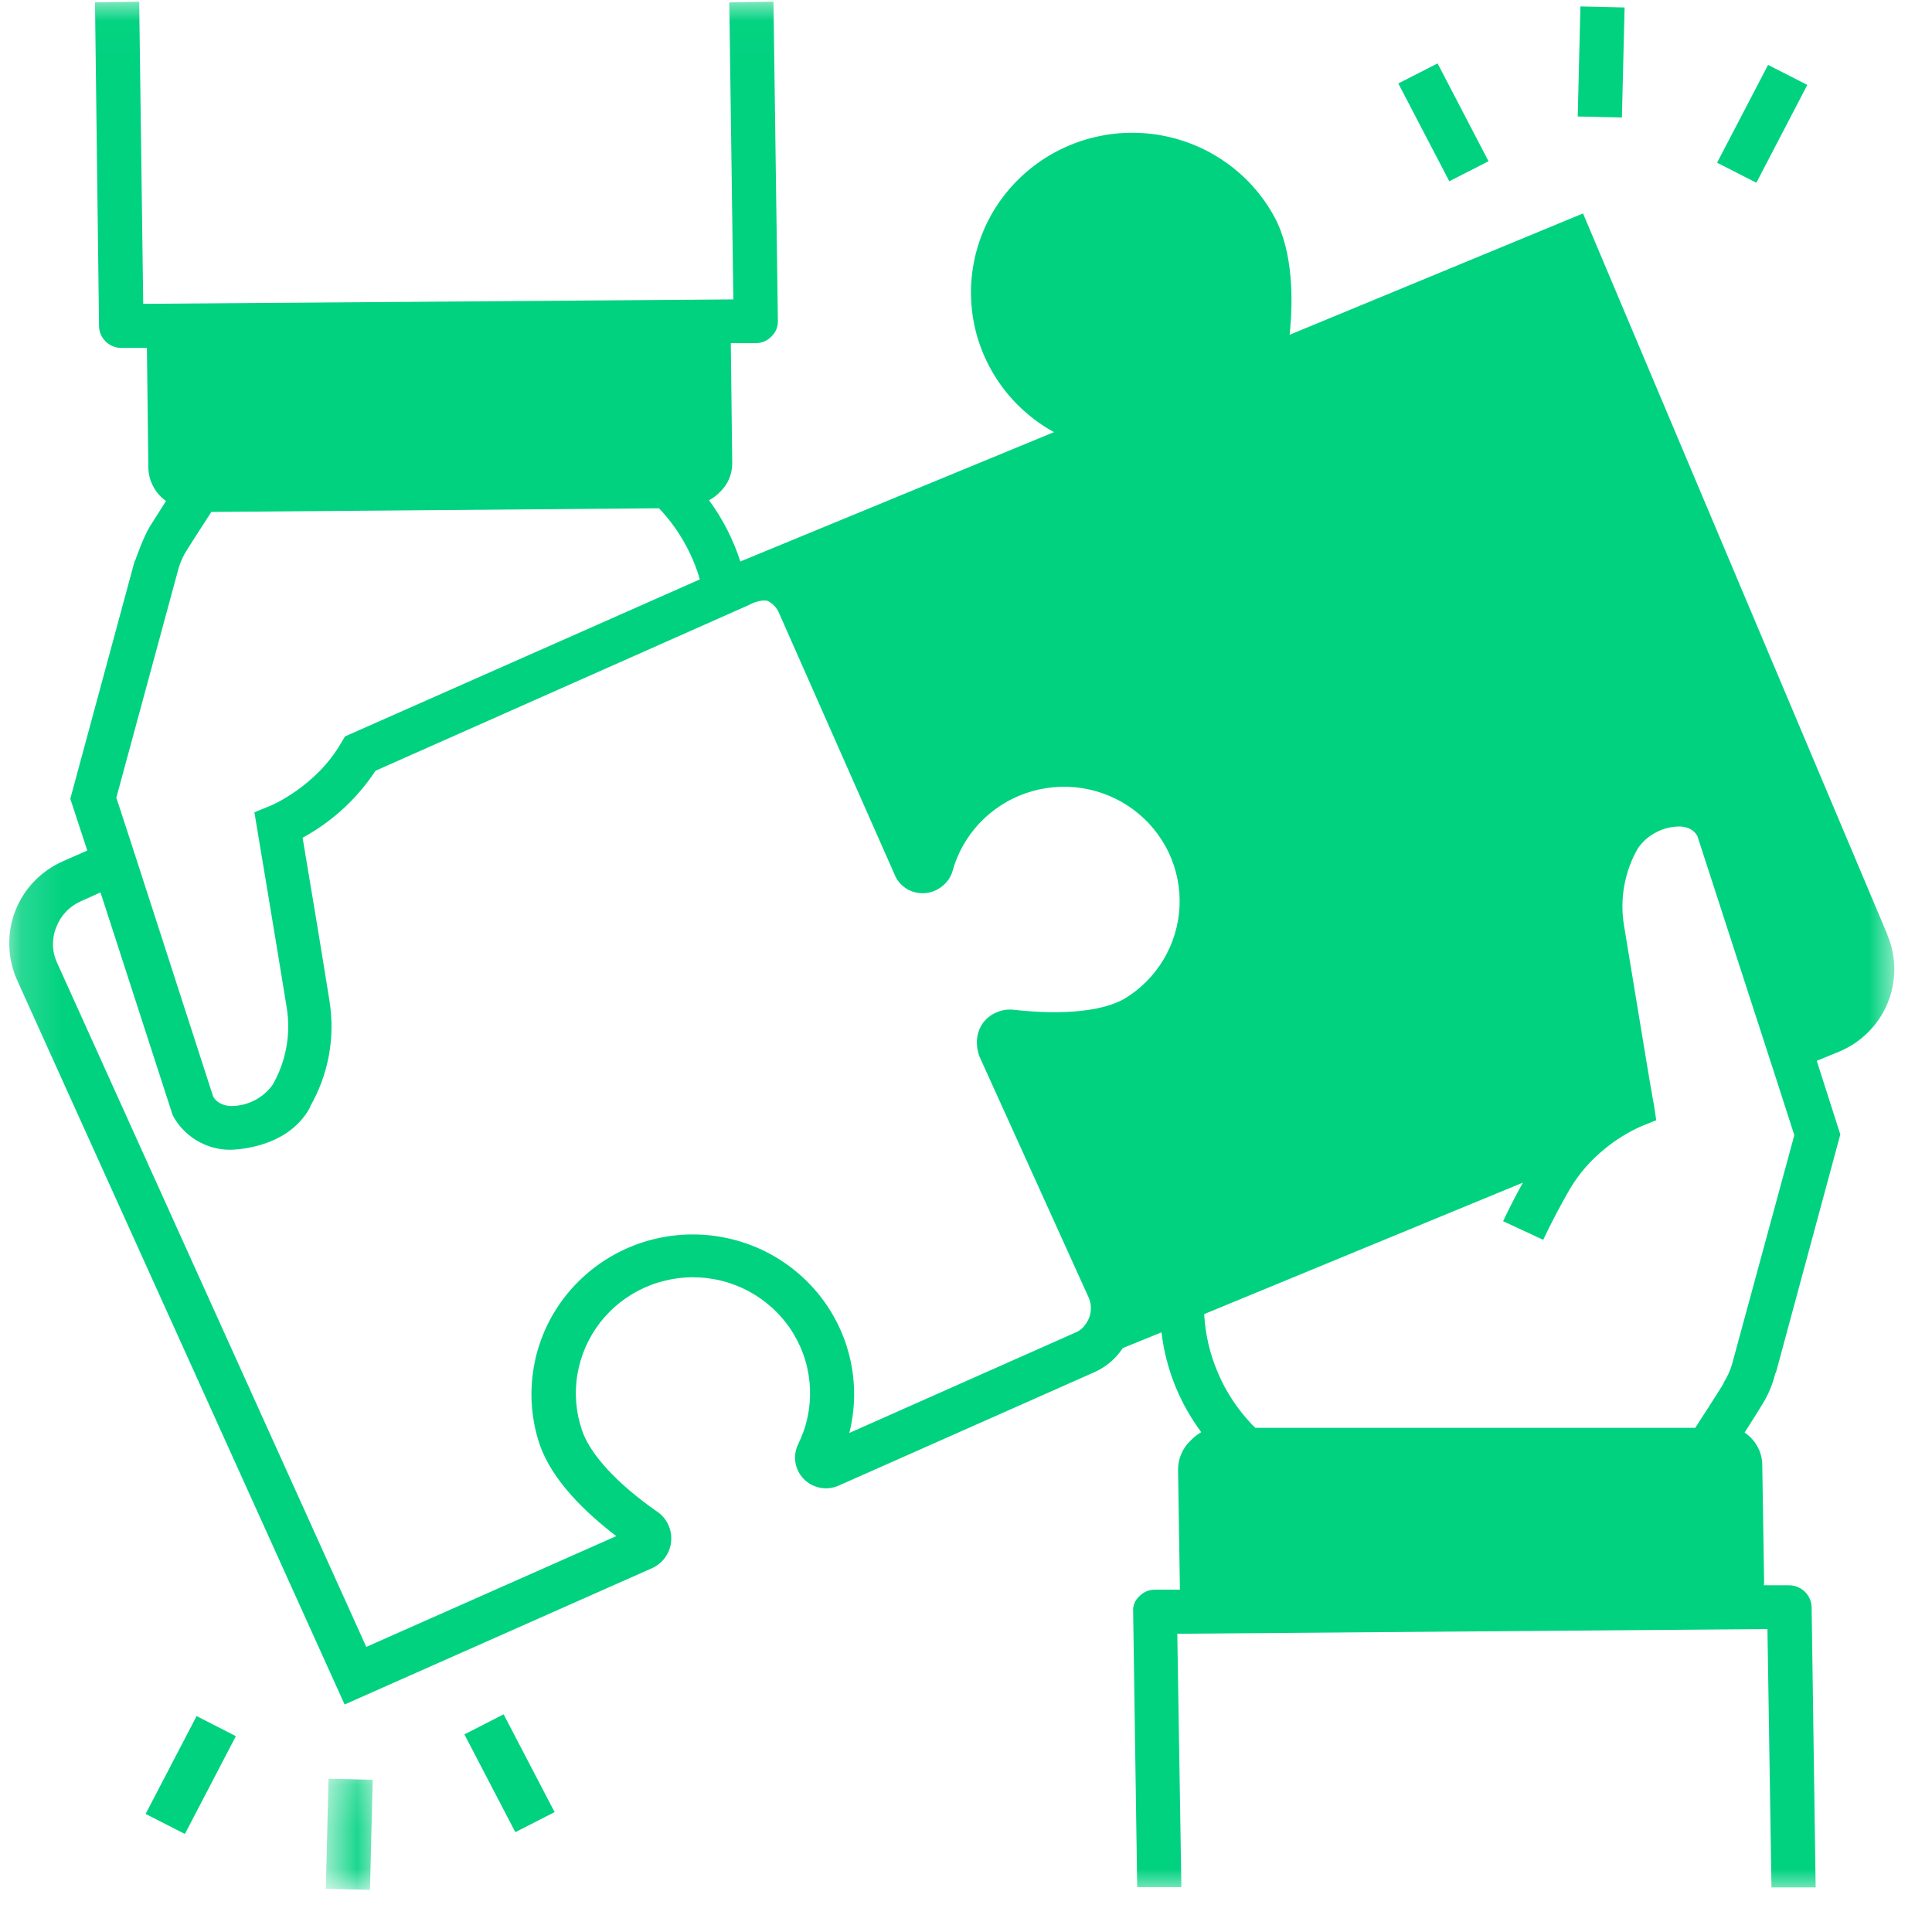<svg width="46" height="46" viewBox="0 0 46 46" fill="none" xmlns="http://www.w3.org/2000/svg">
<g clip-path="url(#clip0_1_1004)">
<g clip-path="url(#clip1_1_1004)">
<g clip-path="url(#clip2_1_1004)">
<mask id="mask0_1_1004" style="mask-type:luminance" maskUnits="userSpaceOnUse" x="0" y="0" width="46" height="46">
<path d="M0.16 0.02H45.16V45.02H0.16V0.02Z" fill="white"/>
</mask>
<g mask="url(#mask0_1_1004)">
<path d="M44.939 22.264C44.939 22.255 44.931 22.246 44.931 22.237L37.691 5.082L30.705 7.971C30.792 7.156 30.792 6.001 30.345 5.168C30.275 5.039 30.197 4.913 30.113 4.793C30.027 4.672 29.936 4.556 29.837 4.445C29.739 4.335 29.634 4.231 29.523 4.133C29.412 4.034 29.297 3.942 29.175 3.858C29.053 3.773 28.927 3.695 28.797 3.624C28.666 3.554 28.532 3.491 28.394 3.437C28.255 3.381 28.115 3.335 27.971 3.295C27.828 3.257 27.683 3.226 27.535 3.204C27.389 3.182 27.241 3.168 27.092 3.164C26.943 3.158 26.795 3.162 26.647 3.173C26.498 3.185 26.351 3.206 26.206 3.235C26.06 3.264 25.916 3.301 25.774 3.346C25.633 3.392 25.494 3.445 25.359 3.507C25.224 3.568 25.093 3.637 24.965 3.713C24.838 3.789 24.716 3.873 24.599 3.964C24.481 4.054 24.37 4.151 24.264 4.255C24.158 4.358 24.058 4.467 23.965 4.582C23.872 4.696 23.785 4.816 23.706 4.941C23.627 5.066 23.556 5.195 23.491 5.327C23.428 5.461 23.372 5.597 23.324 5.736C23.276 5.875 23.236 6.017 23.205 6.161C23.174 6.305 23.151 6.45 23.136 6.597C23.121 6.743 23.116 6.891 23.119 7.037C23.122 7.185 23.134 7.331 23.153 7.477C23.174 7.624 23.202 7.768 23.239 7.911C23.276 8.053 23.321 8.193 23.375 8.33C23.428 8.468 23.49 8.602 23.559 8.732C23.628 8.862 23.705 8.989 23.789 9.11C23.872 9.232 23.963 9.348 24.061 9.459C24.158 9.571 24.262 9.675 24.372 9.774C24.482 9.873 24.598 9.967 24.718 10.053C24.839 10.139 24.964 10.217 25.095 10.289L17.627 13.369C17.458 12.843 17.21 12.358 16.882 11.911C16.976 11.86 17.061 11.797 17.136 11.72C17.331 11.533 17.431 11.304 17.434 11.035L17.4 8.171H17.995C18.14 8.169 18.262 8.117 18.364 8.015C18.471 7.913 18.523 7.789 18.521 7.642L18.416 0.04L17.364 0.057L17.461 7.129L3.41 7.234L3.314 0.04L2.262 0.057L2.358 7.772C2.36 7.84 2.375 7.905 2.402 7.968C2.43 8.03 2.468 8.085 2.517 8.133C2.566 8.18 2.622 8.218 2.685 8.243C2.749 8.27 2.815 8.283 2.884 8.284H3.498C3.498 8.31 3.532 11.147 3.532 11.147C3.538 11.303 3.577 11.449 3.651 11.587C3.725 11.724 3.825 11.838 3.953 11.928L3.568 12.536C3.419 12.77 3.217 13.351 3.217 13.351H3.208L1.674 19.018L2.078 20.251L1.508 20.502C1.244 20.618 1.012 20.779 0.812 20.986C0.613 21.195 0.462 21.433 0.359 21.7C0.258 21.967 0.213 22.244 0.222 22.53C0.231 22.815 0.295 23.088 0.413 23.349L8.205 40.583L15.506 37.346C15.638 37.29 15.746 37.204 15.832 37.089C15.916 36.974 15.966 36.845 15.979 36.704C15.993 36.562 15.969 36.426 15.908 36.297C15.847 36.168 15.756 36.064 15.637 35.984C14.7 35.333 14.051 34.629 13.858 34.057C13.822 33.95 13.792 33.841 13.768 33.73C13.745 33.62 13.729 33.508 13.72 33.396C13.711 33.283 13.708 33.17 13.713 33.057C13.718 32.945 13.729 32.833 13.748 32.721C13.767 32.61 13.793 32.5 13.825 32.391C13.857 32.283 13.896 32.177 13.941 32.073C13.987 31.97 14.038 31.869 14.096 31.771C14.154 31.675 14.218 31.581 14.287 31.491C14.356 31.402 14.432 31.317 14.512 31.236C14.591 31.155 14.676 31.08 14.765 31.009C14.855 30.939 14.948 30.875 15.045 30.816C15.143 30.757 15.243 30.705 15.347 30.657C15.452 30.611 15.557 30.57 15.667 30.537C15.776 30.504 15.886 30.477 15.999 30.456C16.11 30.436 16.224 30.422 16.338 30.416C16.451 30.409 16.566 30.41 16.68 30.417C16.793 30.424 16.906 30.439 17.019 30.46C17.131 30.48 17.241 30.508 17.35 30.542C17.458 30.578 17.565 30.618 17.668 30.665C17.772 30.713 17.872 30.766 17.969 30.826C18.065 30.886 18.159 30.951 18.247 31.022C18.336 31.092 18.421 31.168 18.5 31.249C18.579 31.331 18.654 31.416 18.722 31.506C18.792 31.596 18.855 31.69 18.912 31.788C18.969 31.885 19.02 31.986 19.065 32.09C19.109 32.194 19.148 32.301 19.179 32.409C19.211 32.517 19.235 32.627 19.253 32.739C19.271 32.851 19.282 32.963 19.286 33.076C19.29 33.189 19.287 33.301 19.277 33.414C19.267 33.527 19.25 33.638 19.226 33.749C19.203 33.859 19.172 33.968 19.134 34.075C19.097 34.181 19.053 34.285 19.003 34.387C18.97 34.454 18.949 34.524 18.937 34.598C18.927 34.672 18.927 34.745 18.938 34.819C18.95 34.892 18.972 34.962 19.006 35.029C19.039 35.096 19.082 35.156 19.133 35.21C19.186 35.264 19.244 35.309 19.31 35.345C19.377 35.381 19.446 35.406 19.52 35.421C19.593 35.436 19.668 35.44 19.742 35.432C19.818 35.424 19.89 35.405 19.958 35.376L26.024 32.686C26.32 32.56 26.557 32.363 26.734 32.096L27.654 31.723C27.761 32.596 28.077 33.389 28.601 34.1C28.507 34.154 28.421 34.221 28.347 34.3C28.251 34.391 28.177 34.496 28.126 34.617C28.074 34.737 28.049 34.863 28.049 34.995L28.093 37.849H27.496C27.352 37.851 27.229 37.903 27.129 38.005C27.019 38.106 26.969 38.231 26.98 38.379L27.076 44.931H28.128L28.031 38.899L42.082 38.787L42.178 44.939H43.23L43.134 38.266C43.132 38.197 43.117 38.132 43.09 38.069C43.063 38.005 43.025 37.95 42.976 37.901C42.927 37.853 42.87 37.815 42.807 37.788C42.743 37.761 42.677 37.746 42.607 37.745H41.994C41.994 37.728 42.003 37.702 42.003 37.684L41.959 34.89C41.959 34.733 41.922 34.586 41.847 34.448C41.773 34.309 41.67 34.197 41.538 34.109C41.74 33.788 41.898 33.545 41.924 33.493C42.076 33.263 42.187 33.013 42.257 32.746L42.274 32.686H42.283L43.817 27.011L43.256 25.258L43.764 25.049C43.895 24.996 44.021 24.931 44.139 24.854C44.257 24.776 44.366 24.688 44.466 24.59C44.567 24.491 44.657 24.384 44.736 24.267C44.815 24.15 44.882 24.028 44.937 23.898C44.991 23.769 45.033 23.636 45.06 23.498C45.088 23.36 45.102 23.221 45.103 23.081C45.103 22.941 45.089 22.802 45.061 22.665C45.034 22.527 44.993 22.394 44.939 22.264ZM4.251 13.534C4.297 13.377 4.364 13.229 4.453 13.091C4.453 13.091 4.725 12.658 5.032 12.189L15.69 12.102C15.918 12.341 16.114 12.604 16.278 12.89C16.442 13.176 16.571 13.478 16.663 13.795L8.214 17.534L8.126 17.682C7.53 18.724 6.451 19.183 6.442 19.183L6.057 19.34C6.057 19.34 6.662 22.958 6.829 24.008C6.878 24.32 6.874 24.632 6.816 24.943C6.759 25.254 6.652 25.547 6.495 25.822C6.382 25.982 6.238 26.108 6.063 26.198C5.889 26.288 5.702 26.333 5.505 26.334C5.233 26.325 5.119 26.186 5.075 26.108L3.366 20.823L3.042 19.825L2.77 18.992L4.251 13.534ZM25.831 31.549C25.771 31.634 25.692 31.695 25.595 31.732L20.222 34.118C20.257 33.975 20.285 33.831 20.304 33.685C20.323 33.539 20.334 33.393 20.336 33.246C20.338 33.099 20.331 32.952 20.316 32.805C20.301 32.66 20.278 32.515 20.245 32.371C20.213 32.228 20.172 32.086 20.124 31.947C20.075 31.808 20.018 31.673 19.954 31.54C19.889 31.408 19.817 31.28 19.737 31.155C19.658 31.031 19.571 30.912 19.478 30.798C19.384 30.684 19.284 30.576 19.178 30.473C19.071 30.37 18.959 30.274 18.841 30.183C18.724 30.094 18.602 30.011 18.475 29.935C18.347 29.859 18.215 29.791 18.081 29.73C17.946 29.67 17.807 29.617 17.665 29.572C17.524 29.528 17.38 29.491 17.234 29.463C17.089 29.435 16.942 29.414 16.794 29.403C16.646 29.392 16.498 29.389 16.349 29.394C16.2 29.4 16.053 29.414 15.906 29.436C15.759 29.459 15.614 29.49 15.471 29.529C15.328 29.568 15.187 29.615 15.05 29.671C14.912 29.726 14.779 29.789 14.648 29.86C14.518 29.93 14.393 30.009 14.271 30.094C14.15 30.179 14.034 30.27 13.924 30.369C13.814 30.468 13.709 30.572 13.611 30.682C13.513 30.793 13.421 30.908 13.337 31.029C13.253 31.15 13.175 31.275 13.105 31.405C13.035 31.535 12.973 31.669 12.919 31.805C12.865 31.942 12.819 32.082 12.78 32.223C12.743 32.366 12.714 32.51 12.693 32.655C12.671 32.801 12.659 32.947 12.655 33.094C12.651 33.242 12.655 33.388 12.669 33.535C12.682 33.681 12.704 33.826 12.734 33.97C12.764 34.114 12.803 34.255 12.85 34.395C13.148 35.254 13.946 36.018 14.673 36.574L8.721 39.212L1.359 22.923C1.297 22.789 1.264 22.647 1.261 22.5C1.259 22.352 1.285 22.21 1.341 22.073C1.394 21.935 1.471 21.813 1.572 21.706C1.674 21.599 1.793 21.517 1.929 21.457L2.393 21.248L4.111 26.551C4.175 26.673 4.254 26.785 4.349 26.885C4.443 26.986 4.549 27.073 4.667 27.145C4.785 27.218 4.911 27.273 5.044 27.313C5.177 27.352 5.313 27.373 5.453 27.375C5.453 27.375 6.82 27.401 7.381 26.368V26.351C7.6 25.97 7.75 25.563 7.83 25.132C7.909 24.701 7.914 24.268 7.845 23.834C7.714 23.001 7.354 20.823 7.205 19.947C7.916 19.556 8.495 19.024 8.941 18.351L17.837 14.402C17.837 14.402 18.083 14.262 18.276 14.306C18.401 14.37 18.491 14.464 18.547 14.593L21.3 20.823C21.328 20.893 21.366 20.956 21.414 21.013C21.462 21.07 21.519 21.119 21.582 21.159C21.646 21.198 21.714 21.227 21.787 21.245C21.861 21.264 21.934 21.271 22.01 21.266C22.163 21.256 22.3 21.204 22.422 21.11C22.543 21.017 22.628 20.899 22.676 20.754C22.705 20.647 22.74 20.541 22.782 20.439C22.824 20.336 22.872 20.236 22.926 20.139C22.98 20.042 23.041 19.948 23.106 19.858C23.172 19.769 23.243 19.683 23.318 19.602C23.395 19.521 23.477 19.444 23.562 19.373C23.648 19.301 23.738 19.235 23.831 19.175C23.925 19.114 24.022 19.059 24.123 19.011C24.223 18.961 24.327 18.919 24.433 18.882C24.538 18.846 24.646 18.817 24.756 18.793C24.865 18.77 24.976 18.753 25.087 18.743C25.199 18.733 25.311 18.73 25.422 18.733C25.534 18.737 25.646 18.747 25.756 18.764C25.867 18.782 25.977 18.805 26.085 18.835C26.192 18.865 26.298 18.902 26.401 18.945C26.505 18.988 26.605 19.037 26.702 19.092C26.799 19.147 26.893 19.208 26.982 19.274C27.072 19.341 27.157 19.412 27.238 19.489C27.32 19.565 27.395 19.647 27.466 19.733C27.537 19.819 27.602 19.909 27.662 20.003C27.722 20.096 27.776 20.193 27.824 20.294C27.872 20.394 27.913 20.497 27.948 20.602C27.983 20.707 28.012 20.814 28.034 20.923C28.056 21.032 28.071 21.142 28.08 21.253C28.088 21.363 28.089 21.474 28.084 21.584C28.079 21.695 28.067 21.805 28.048 21.914C28.029 22.024 28.003 22.132 27.971 22.238C27.939 22.345 27.901 22.448 27.856 22.55C27.811 22.652 27.76 22.75 27.703 22.846C27.645 22.941 27.583 23.033 27.515 23.12C27.447 23.208 27.373 23.292 27.294 23.371C27.215 23.45 27.132 23.523 27.044 23.593C26.957 23.661 26.864 23.724 26.769 23.782C26.007 24.208 24.674 24.104 24.14 24.043C23.998 24.026 23.861 24.047 23.73 24.103C23.598 24.158 23.49 24.242 23.404 24.356C23.404 24.363 23.149 24.651 23.316 25.145L25.919 30.89C25.967 30.999 25.983 31.113 25.968 31.231C25.952 31.35 25.906 31.455 25.831 31.549ZM41.24 32.478C41.195 32.635 41.127 32.782 41.039 32.92V32.938C41.039 32.938 40.776 33.363 40.469 33.831L40.364 33.996H29.89L29.802 33.91C29.464 33.552 29.196 33.149 29.003 32.698C28.808 32.248 28.698 31.778 28.671 31.288L36.261 28.157C36.095 28.451 35.937 28.764 35.788 29.076L36.743 29.519C36.936 29.111 37.147 28.711 37.366 28.329C37.59 27.948 37.877 27.617 38.225 27.34C38.477 27.135 38.753 26.964 39.049 26.828L39.434 26.672L39.373 26.264C39.364 26.256 39.339 26.065 39.285 25.779C39.128 24.841 38.795 22.811 38.663 22.012C38.614 21.7 38.618 21.389 38.675 21.078C38.732 20.766 38.84 20.474 38.997 20.198C39.109 20.038 39.252 19.91 39.427 19.819C39.602 19.727 39.789 19.68 39.987 19.678C40.258 19.686 40.373 19.825 40.416 19.912L41.959 24.667L42.283 25.665L42.722 27.028L41.24 32.478Z" fill="#00D280"/>
</g>
<path d="M11.057 41.295L11.991 40.817L13.205 43.146L12.27 43.623L11.057 41.295Z" fill="#00D280"/>
<path d="M3.467 43.188L4.681 40.859L5.616 41.337L4.402 43.666L3.467 43.188Z" fill="#00D280"/>
<mask id="mask1_1_1004" style="mask-type:luminance" maskUnits="userSpaceOnUse" x="7" y="42" width="2" height="4">
<path d="M7.75 42.158H8.886V45.02H7.75V42.158Z" fill="white"/>
</mask>
<g mask="url(#mask1_1_1004)">
<path d="M7.758 44.971L7.822 42.351L8.874 42.376L8.809 44.996L7.758 44.971Z" fill="#00D280"/>
</g>
<path d="M33.293 1.987L34.228 1.51L35.441 3.839L34.507 4.316L33.293 1.987Z" fill="#00D280"/>
<path d="M40.883 3.874L42.097 1.545L43.031 2.022L41.818 4.351L40.883 3.874Z" fill="#00D280"/>
<path d="M37.565 2.773L37.629 0.153L38.681 0.178L38.617 2.798L37.565 2.773Z" fill="#00D280"/>
</g>
</g>
</g>
<defs>
<clipPath id="clip0_1_1004">
<rect width="45" height="45" fill="white" transform="translate(0.16 0.02)"/>
</clipPath>
<clipPath id="clip1_1_1004">
<rect width="45" height="45" fill="white" transform="translate(0.16 0.02)"/>
</clipPath>
<clipPath id="clip2_1_1004">
<rect width="45" height="45" fill="white" transform="translate(0.16 0.02)"/>
</clipPath>
</defs>
</svg>
